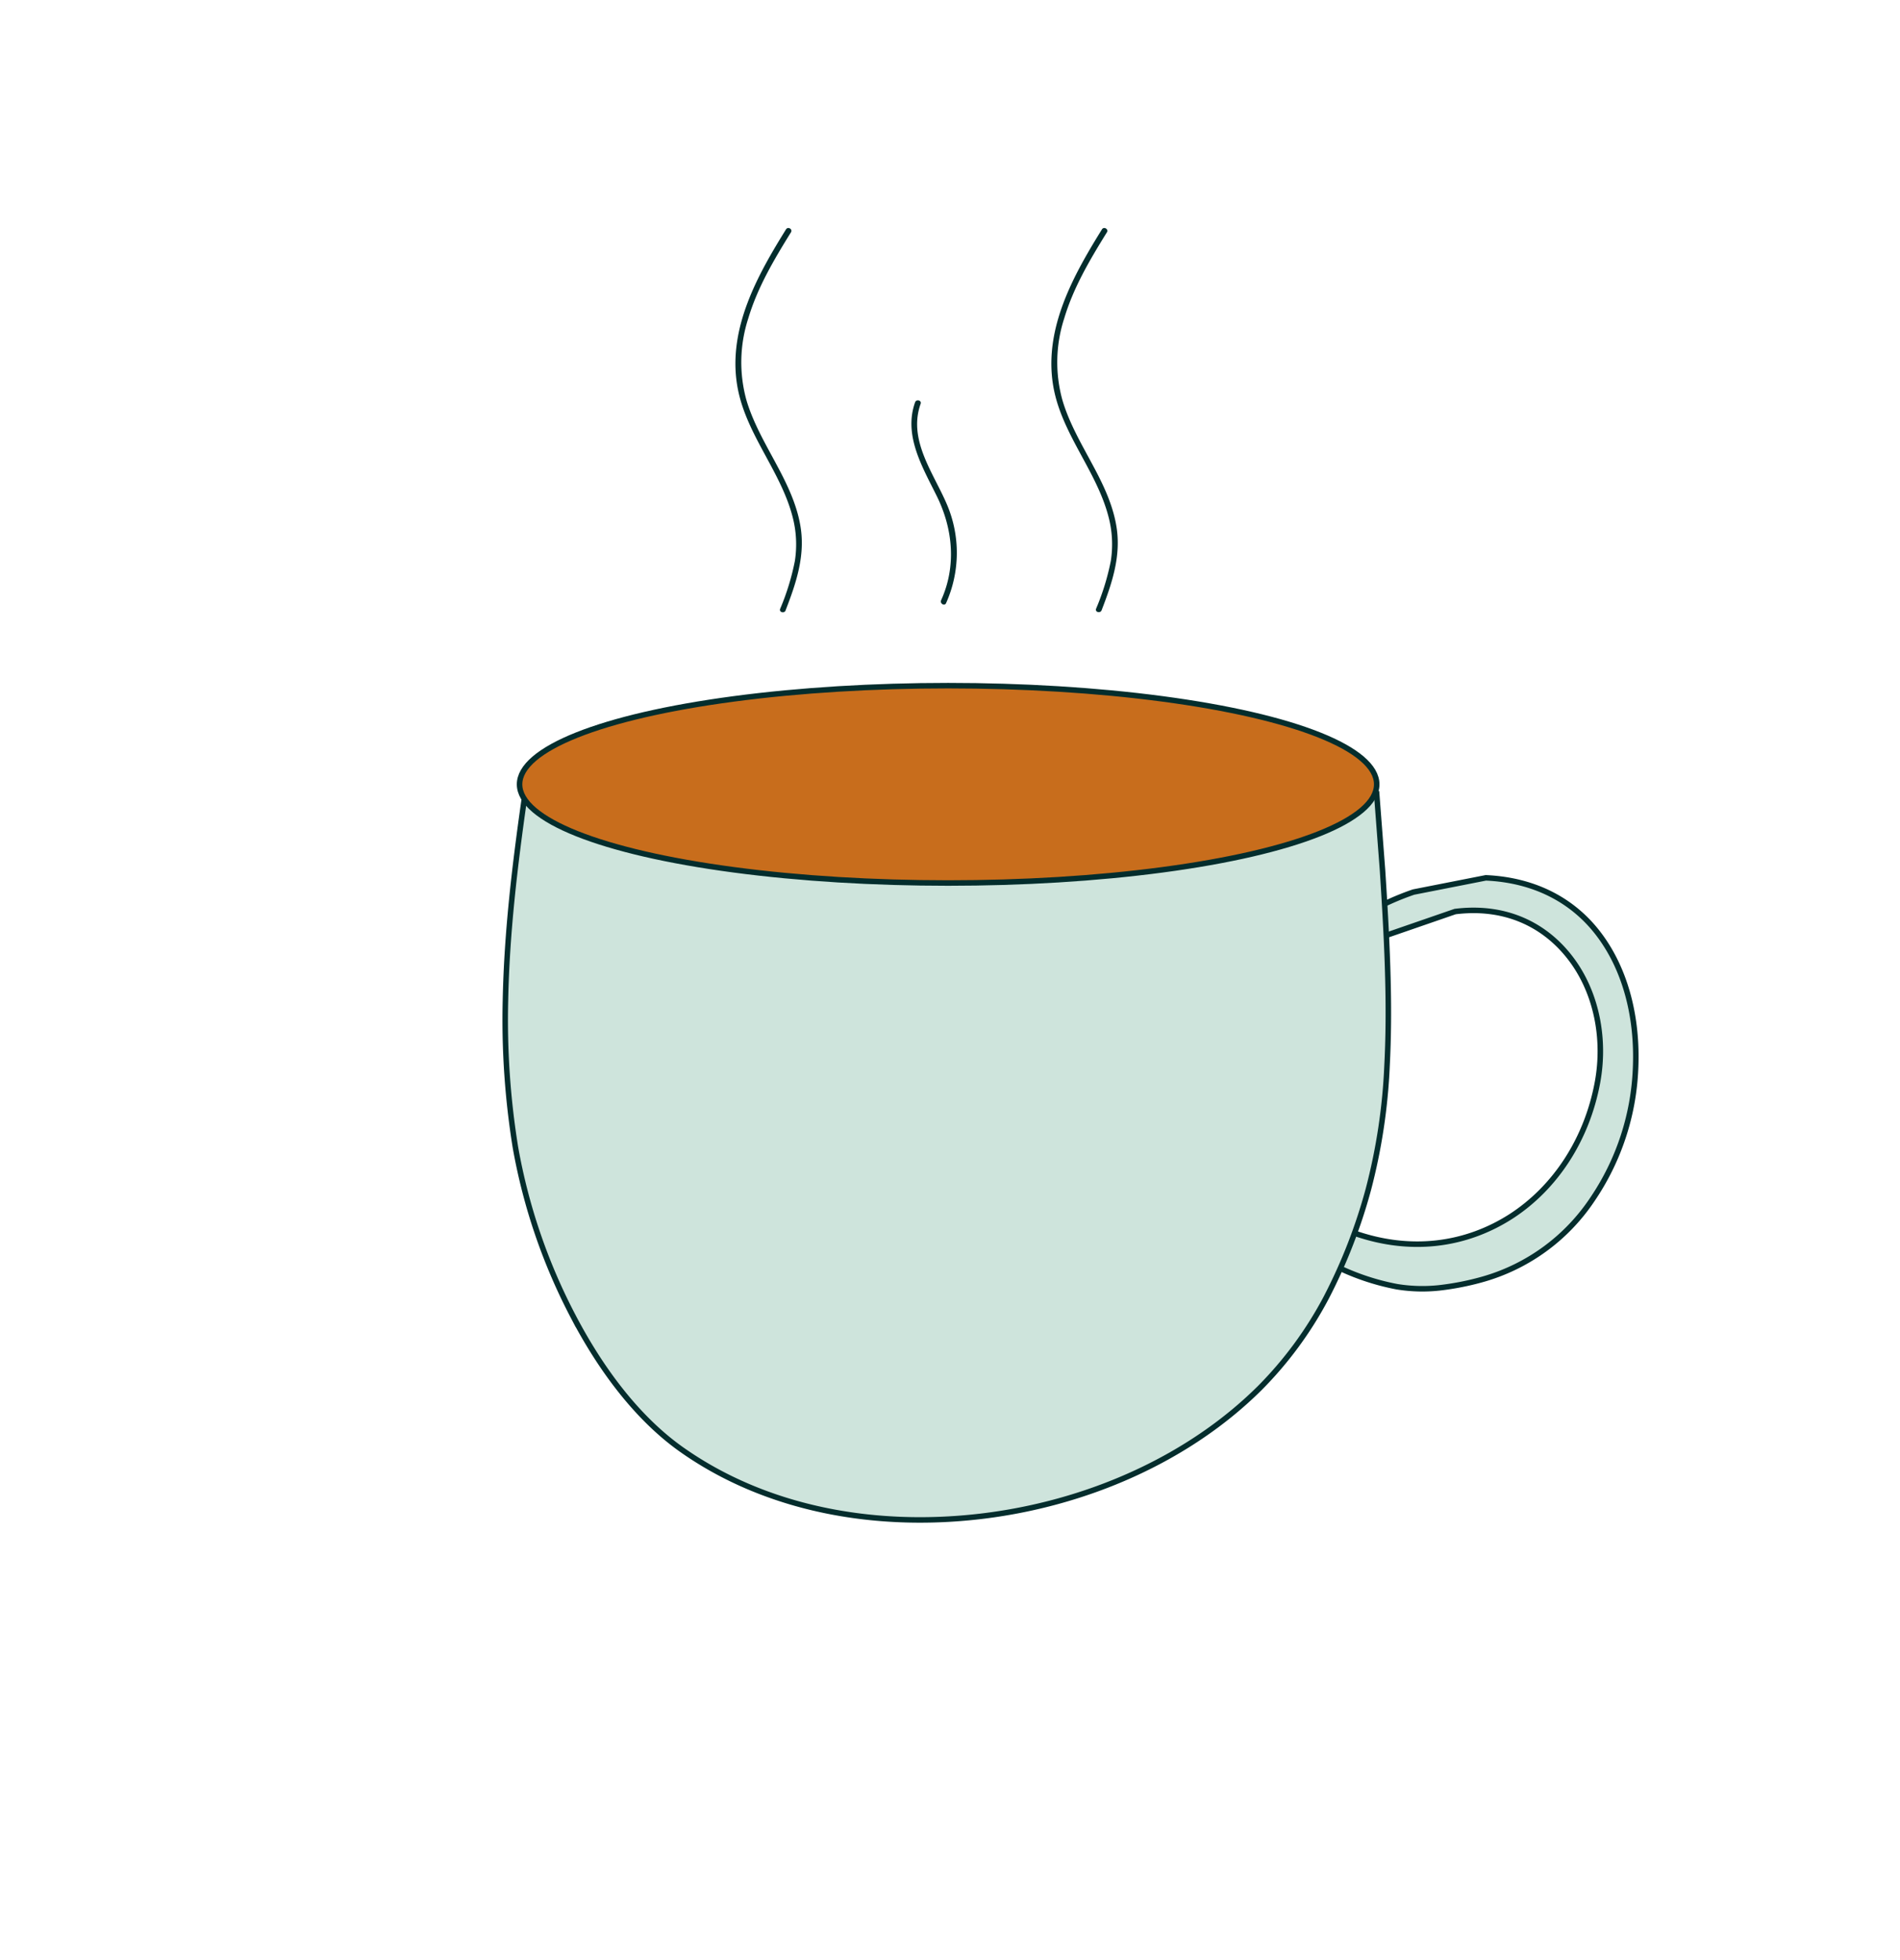 <svg xmlns="http://www.w3.org/2000/svg" viewBox="0 0 414.29 427.22"><defs><style>.cls-1{fill:#cee4dc;fill-rule:evenodd;}.cls-1,.cls-2{stroke:#042d2d;stroke-miterlimit:10;stroke-width:1.2px;}.cls-2{fill:#c86d1c;}.cls-3{fill:#042d2d;}</style></defs><g id="Capa_1" data-name="Capa 1"><path class="cls-1" d="M356.63,232.88a54.71,54.71,0,0,1-9.49,28.66,42.72,42.72,0,0,1-23.56,17.23,59.35,59.35,0,0,1-9.74,1.94,34.49,34.49,0,0,1-9.25-.25,52,52,0,0,1-14.25-4.93A91.36,91.36,0,0,1,279.5,269c1-2.51,2-5.07,2.93-7.68.57.5,1.17,1,1.77,1.42a40.74,40.74,0,0,0,10.36,5.77c13,4.8,25.27,2.85,35-3.43,9.48-6.16,16.46-16.6,18.78-29.23,1.75-9.58-.33-19.3-5.41-26.33-5.44-7.55-14.19-12.26-25.65-10.83L301.9,204l-12.31,7.83c0-2.19,0-4.37-.11-6.54a48.2,48.2,0,0,1,8.6-6.28,59.94,59.94,0,0,1,10.14-4.57l15.76-3.1c11.13.5,19.52,5.31,24.94,12.72C354.56,211.75,357.11,222,356.63,232.88Z"/><path class="cls-1" d="M302.44,232.25a127.5,127.5,0,0,1-4.09,27.07,118.18,118.18,0,0,1-9.12,23.43,82.63,82.63,0,0,1-14.53,19.79c-15.67,15.57-38,25.33-61.11,28S167,328.9,148.68,316c-9.66-6.81-17.63-17.45-23.74-29.14a126.93,126.93,0,0,1-12.55-36.76,174.27,174.27,0,0,1-2.18-31.94c.28-14.61,2-29.15,4.09-43.81,32.84-.19,65.67-2.26,98.5-3.05,14.47-.35,29-.44,43.45,0l36.82,1.83c1.12,0,4.49-.05,7.11-.11l1.28,16.72C302.32,203.28,303.19,217.94,302.44,232.25Z"/><ellipse class="cls-2" cx="206.74" cy="170.96" rx="93.45" ry="21.51"/><path class="cls-3" d="M171.31,133c2.2-5.67,4.16-11.44,3.33-17.61-.68-5-2.9-9.62-5.25-14-2.46-4.61-5.15-9.16-6.64-14.2a30.9,30.9,0,0,1,.41-17.79c2-6.72,5.63-12.84,9.31-18.77.42-.69-.66-1.32-1.08-.64-6.23,10-12.57,21.44-10.7,33.68,1.6,10.56,9.41,18.67,12.09,28.83a23.63,23.63,0,0,1,.54,9.76,52.59,52.59,0,0,1-3.21,10.45c-.29.75.92,1.07,1.2.33Z"/><path class="cls-3" d="M240.21,133c2.19-5.67,4.15-11.44,3.32-17.61-.68-5-2.89-9.62-5.25-14-2.46-4.61-5.15-9.16-6.63-14.2a30.9,30.9,0,0,1,.4-17.79c2-6.72,5.63-12.84,9.31-18.77.42-.69-.66-1.32-1.08-.64-6.22,10-12.57,21.44-10.7,33.68,1.6,10.56,9.41,18.67,12.09,28.83a23.47,23.47,0,0,1,.54,9.76A52.59,52.59,0,0,1,239,132.68c-.29.75.92,1.07,1.21.33Z"/><path class="cls-3" d="M206.29,131.46a26.85,26.85,0,0,0,.24-21.38c-2.92-6.93-8.61-14.13-5.79-22.06.27-.76-.94-1.08-1.21-.33-2.58,7.26,1.66,14.2,4.76,20.5,3.51,7.13,4.26,15.27.92,22.64-.33.72.75,1.36,1.08.63Z"/></g></svg>